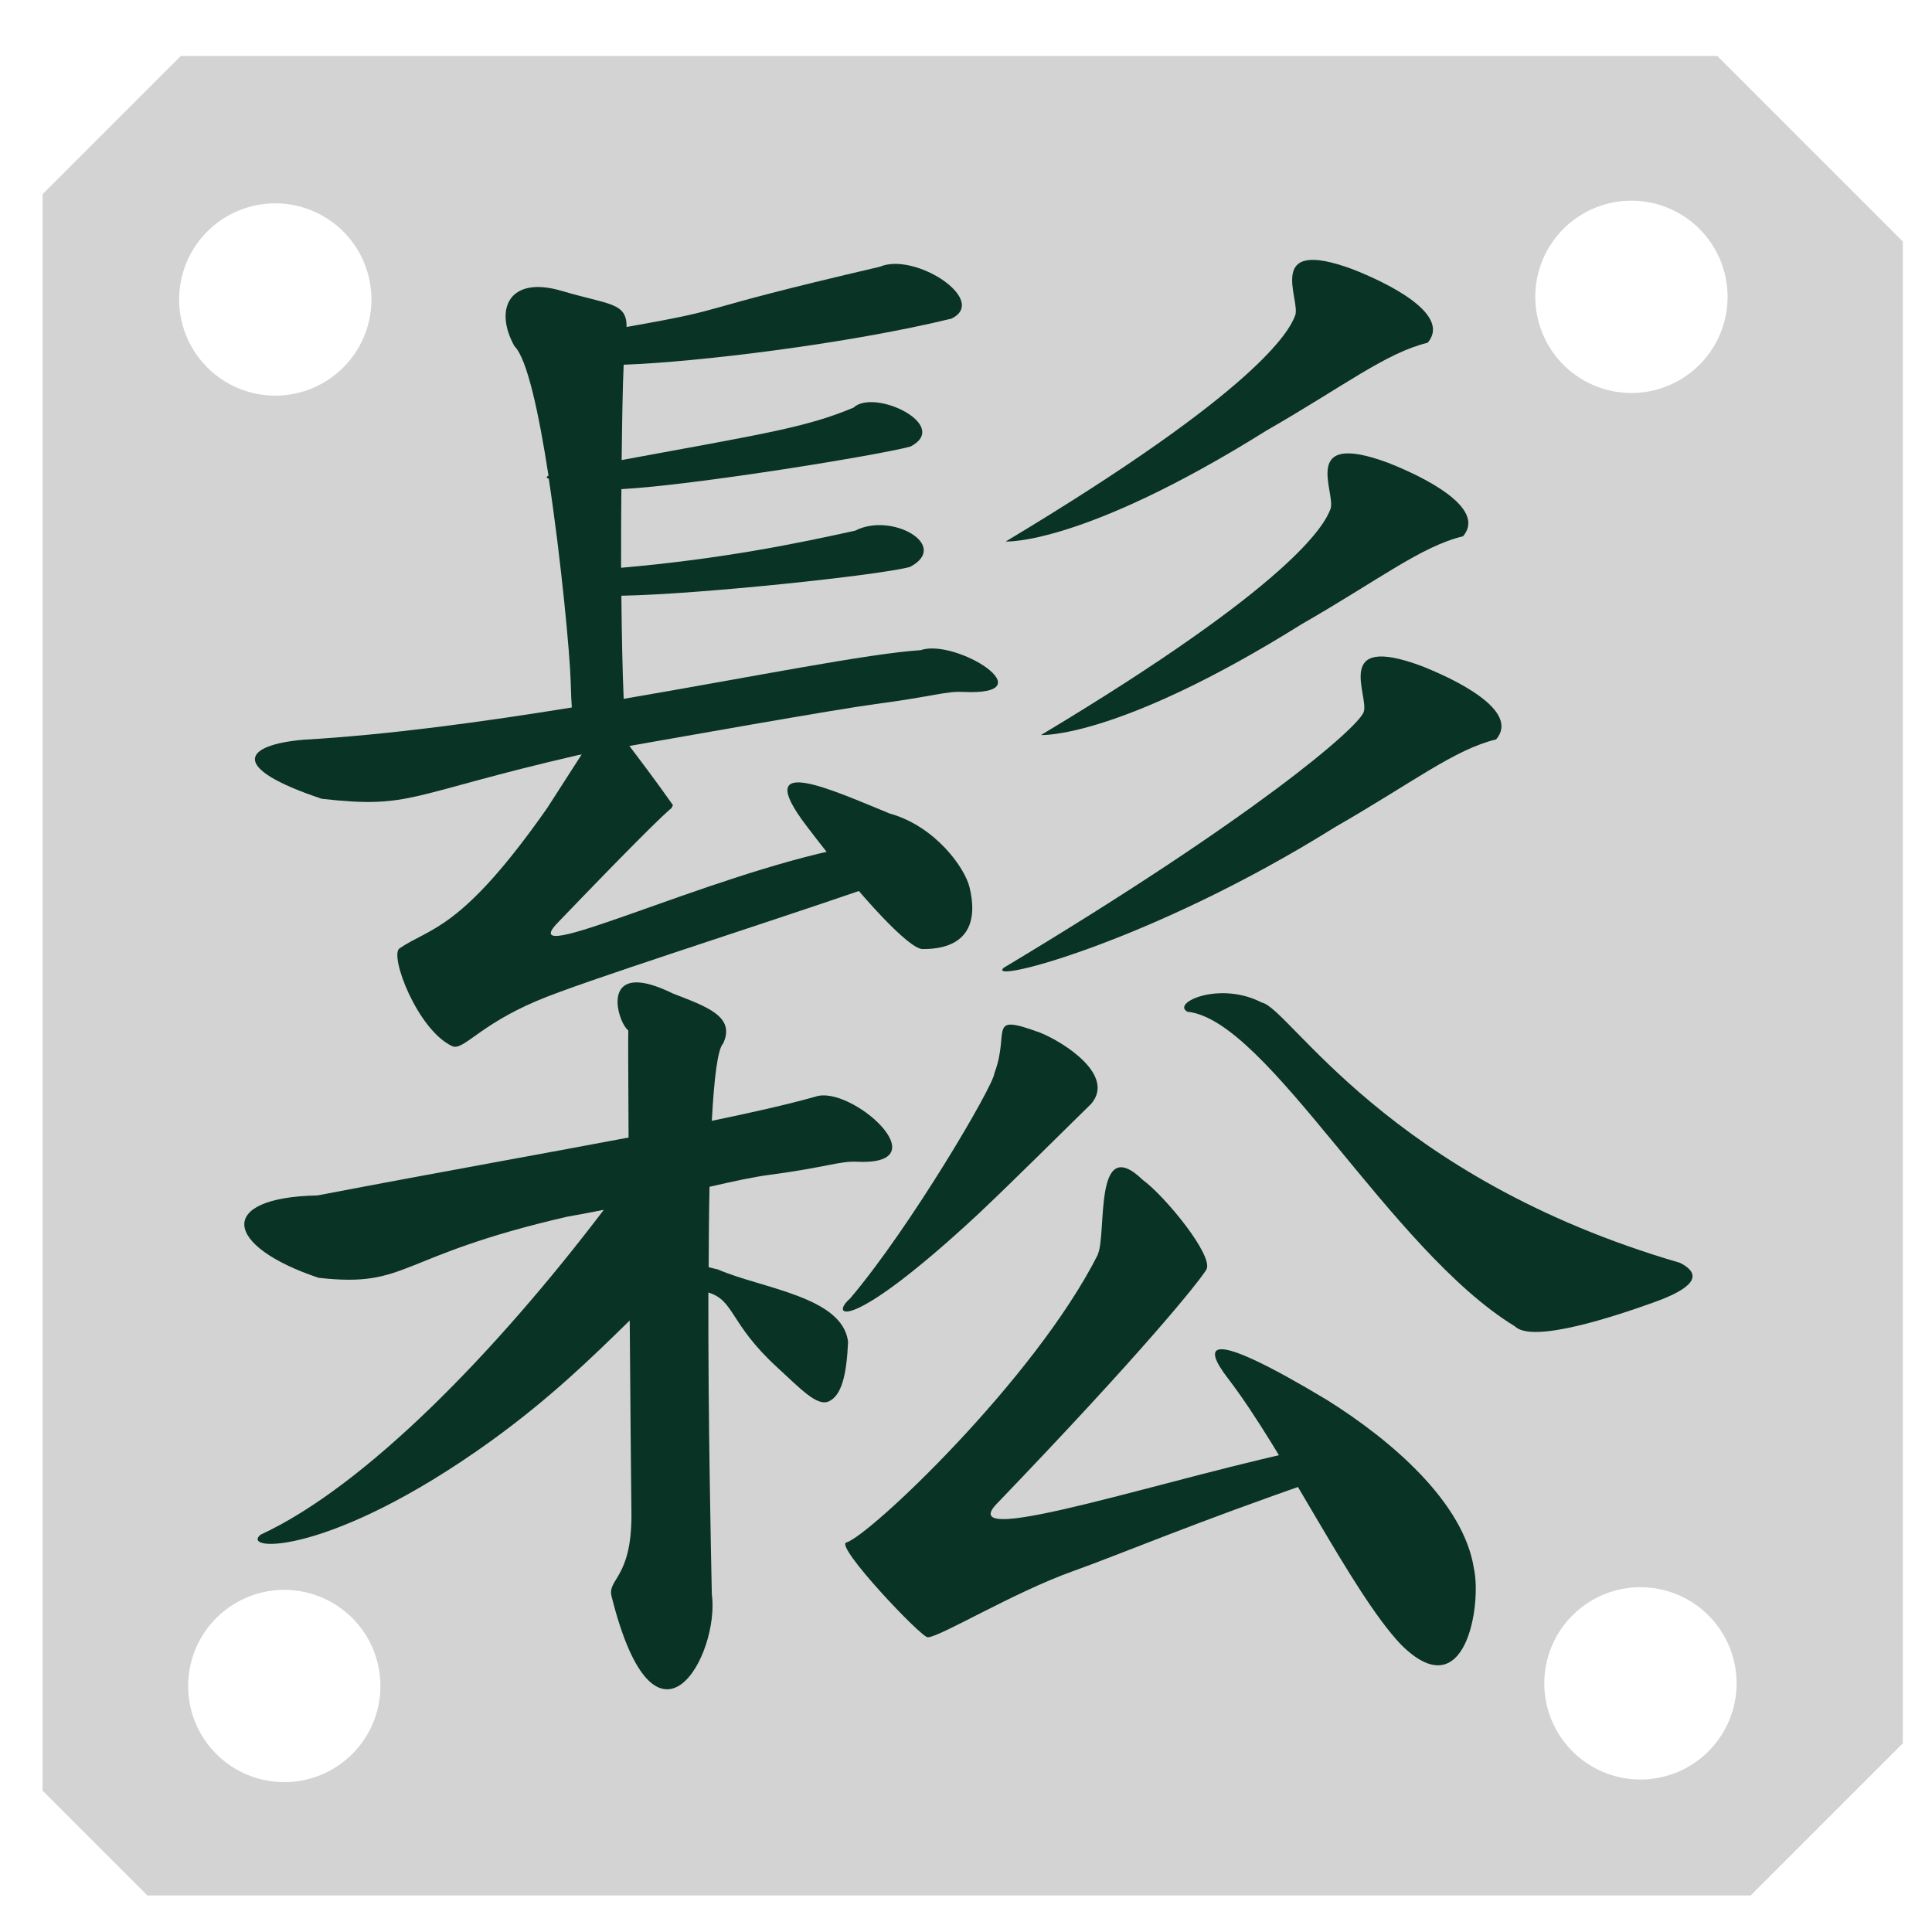 <?xml version="1.0" encoding="UTF-8" standalone="no"?>
<!-- Created with Inkscape (http://www.inkscape.org/) -->

<svg
   xmlns:dc="http://purl.org/dc/elements/1.1/"
   xmlns:cc="http://creativecommons.org/ns#"
   xmlns:rdf="http://www.w3.org/1999/02/22-rdf-syntax-ns#"
   xmlns:svg="http://www.w3.org/2000/svg"
   xmlns="http://www.w3.org/2000/svg"
   xmlns:sodipodi="http://sodipodi.sourceforge.net/DTD/sodipodi-0.dtd"
   xmlns:inkscape="http://www.inkscape.org/namespaces/inkscape"
   id="svg1"
   sodipodi:docname="chinese.svg"
   sodipodi:version="0.32"
   version="1.0"
   inkscape:output_extension="org.inkscape.output.svg.inkscape"
   inkscape:version="0.91 r13725"
   width="1000"
   height="1000">
  <defs
     id="defs26" />
  <sodipodi:namedview
     id="base"
     bordercolor="#666666"
     inkscape:pageshadow="2"
     inkscape:window-width="1855"
     pagecolor="#ffffff"
     inkscape:zoom="0.70710678"
     inkscape:window-x="65"
     showgrid="false"
     borderopacity="1.0"
     inkscape:current-layer="layer1"
     inkscape:cx="323.98167"
     inkscape:cy="363.33016"
     inkscape:window-y="24"
     inkscape:window-height="1056"
     inkscape:pageopacity="0.0"
     inkscape:window-maximized="1" />
  <g
     inkscape:groupmode="layer"
     id="layer1"
     inkscape:label="Layer 1"
     style="display:inline">
    <g
       id="g4184"
       style=""
       transform="matrix(4.771,0,0,4.771,126.463,134.504)">
      <path
         id="path4149-3-7"
         style="opacity:1;fill:#d3d3d3;"
         d="m 161.893,154.433 a 10.43,10.43 0 0 1 -10.43,10.43 10.43,10.43 0 0 1 -10.43,-10.43 10.43,10.43 0 0 1 10.43,-10.43 10.43,10.43 0 0 1 10.43,10.43 z M 14.766,154.721 A 10.43,10.43 0 0 1 4.336,165.15 10.43,10.43 0 0 1 -6.094,154.721 10.43,10.43 0 0 1 4.336,144.291 10.43,10.43 0 0 1 14.766,154.721 Z M 160.915,4.012 A 10.43,10.43 0 0 1 150.485,14.442 10.43,10.43 0 0 1 140.055,4.012 10.43,10.43 0 0 1 150.485,-6.418 10.43,10.43 0 0 1 160.915,4.012 Z M 13.789,4.299 A 10.43,10.43 0 0 1 3.359,14.729 10.43,10.43 0 0 1 -7.071,4.299 10.43,10.43 0 0 1 3.359,-6.13 10.43,10.43 0 0 1 13.789,4.299 Z M -6.889,-22.122 -21.889,-7.122 l 0,173.197 11.37,11.37 173.942,0 16.505,-16.505 0,-162.928 -20.135,-20.135 -166.682,0 z"
         inkscape:connector-curvature="0" />
    </g>
    <g
       transform="translate(0.552,-14.871)"
       id="g4705">
      <path
         inkscape:connector-curvature="0"
         d="M 520.004,295.156 C 650.475,216.884 666.84,186.321 669.845,178.12 c 2.958,-8.2 -16.412,-41 29.818,-23.854 17.128,6.709 51.431,23.109 38.74,38.018 -21.612,5.22 -43.225,22.362 -83.491,45.473 -95.4,59.637 -134.908,57.399 -134.908,57.399 z"
         style="fill:#093324;fill-rule:evenodd"
         sodipodi:nodetypes="cccccc"
         id="path106" />
      <path
         inkscape:connector-curvature="0"
         d="m 538.282,395.317 c 130.466,-78.277 146.878,-108.839 149.836,-117.041 3.006,-8.196 -16.412,-40.997 29.818,-23.855 17.128,6.713 51.431,23.11 38.788,38.02 -21.66,5.219 -43.272,22.366 -83.491,45.472 -95.443,59.637 -134.951,57.404 -134.951,57.404 z"
         style="fill:#093324;fill-rule:evenodd"
         sodipodi:nodetypes="cccccc"
         id="path107" />
      <path
         inkscape:connector-curvature="0"
         d="m 519.065,515.735 c 130.456,-78.277 183.223,-124.125 186.229,-132.327 2.958,-8.196 -16.412,-40.997 29.818,-23.855 17.128,6.713 51.431,23.11 38.74,38.02 -21.612,5.219 -43.225,22.366 -83.491,45.472 -95.414,59.637 -181.835,81.65 -171.296,72.69 z"
         style="fill:#093324;fill-rule:evenodd"
         sodipodi:nodetypes="cccccc"
         id="path108" />
      <g
         transform="matrix(4.771,0,0,4.771,-1623.4,-2256.655)"
         style="fill:#093324"
         id="g11">
        <path
           inkscape:connector-curvature="0"
           d="m 403.9,556.95 c 3.52,-4.19 1.58,-3.51 3.23,-1.58 1.96,2.47 4.65,6.12 6.03,8.1 -0.89,1.44 3.26,-3.67 -12.52,12.76 -4.95,5.15 16.05,-5.14 31.2,-8.14 7.89,-1.57 4.13,3.78 2.97,4.18 -13.71,4.72 -31.41,10.29 -36.44,12.43 -6.3,2.67 -7.99,5.47 -9.18,4.9 -3.77,-1.78 -6.82,-9.84 -5.7,-10.6 3.37,-2.3 6.69,-1.89 16.04,-15.25"
           style="fill:#093324;fill-rule:evenodd"
           sodipodi:nodetypes="cccsssssss"
           id="path13" />
      </g>
      <path
         inkscape:connector-curvature="0"
         d="m 459.929,435.936 c 23.478,6.527 38.921,28.005 41.369,38.253 7.557,31.622 -17.667,31.903 -24.37,31.908 -6.698,0.005 -30.62,-24.938 -60.238,-64.007 -28.683,-37.848 12.672,-18.64 43.239,-6.155 z"
         style="fill:#093324;fill-rule:evenodd"
         sodipodi:nodetypes="csssc"
         id="path12" />
      <path
         inkscape:connector-curvature="0"
         id="path89"
         d="m 462.411,151.462 c -2.778,0.038 -5.286,0.52 -7.604,1.491 -105.07,24.469 -71.583,20.669 -131.052,31.16 0.178,-12.8 -9.101,-11.413 -33.397,-18.636 -27.581,-8.2 -35.273,9.59 -24.6,28.626 6.506,6.272 12.636,34.738 17.593,66.942 -1.32,0.682 -1.137,1.213 0.149,1.64 6.429,42.277 10.912,90.552 11.331,104.811 0.207,7.013 0.356,10.86 0.596,13.567 -46.308,7.486 -95.047,14.151 -138.953,16.698 -30.573,2.634 -39.479,14.223 9.542,30.564 46.913,5.272 43.753,-2.104 132.841,-22.662 51.917,-9.222 133.386,-23.675 153.863,-26.389 30.295,-4.012 36.115,-6.696 45.175,-6.262 44.002,2.09 -3.734,-27.945 -21.916,-21.618 -27.186,1.754 -86.449,13.715 -153.714,25.197 -0.613,-13.946 -0.995,-32.65 -1.193,-53.375 40.535,-0.705 134.15,-10.675 149.39,-14.909 21.083,-11.069 -9.487,-28.518 -28.327,-18.786 -30.348,6.74 -69.3,14.703 -121.212,19.233 -0.069,-13.62 0.066,-27.349 0.149,-40.702 37.658,-2.019 134.009,-17.713 149.688,-22.066 21.088,-11.073 -18.843,-30.237 -29.52,-20.127 -24.653,10.352 -47.06,13.656 -120.019,27.135 0.215,-19.828 0.505,-37.569 1.044,-49.349 38.615,-1.377 116.748,-10.955 169.666,-23.855 17.057,-8.216 -10.076,-28.592 -29.52,-28.327 z"
         style="fill:#093324;fill-rule:evenodd" />
    </g>
    <g
       transform="translate(0.552,-14.871)"
       id="g4714">
      <path
         inkscape:connector-curvature="0"
         d="M 868.984,668.5 C 717.268,624.302 666.792,536.441 652.574,533.803 c -21.755,-11.331 -47.041,0.134 -38.501,4.747 41.65,4.213 104.627,123.271 169.464,162.822 9.351,9.256 53.864,-5.916 72.327,-12.548 18.464,-6.632 26.192,-13.693 13.12,-20.324 z"
         style="fill:#093324;fill-rule:evenodd"
         sodipodi:nodetypes="ccccsc"
         id="path111" />
      <g
         transform="matrix(4.771,0,0,4.771,-1343.632,-2012.145)"
         style="fill:#093324"
         id="g10">
        <path
           inkscape:connector-curvature="0"
           d="m 425.47,576.74 c 7.11,4.45 14.84,11.17 15.94,18.28 0.86,3.83 -0.86,15.39 -7.97,8.2 -5.39,-5.74 -12.49,-20.71 -18.75,-28.87 -2.73,-3.55 -2.42,-5.54 10.78,2.39 z"
           style="fill:#093324;fill-rule:evenodd"
           sodipodi:nodetypes="cccsc"
           id="path112" />
        <path
           inkscape:connector-curvature="0"
           d="m 400.6,560.96 c 1.02,-2.17 -0.51,-13.3 4.89,-8.09 2.43,1.77 7.77,8.31 6.89,9.74 -0.89,1.44 -6.97,8.99 -22.75,25.41 -4.96,5.16 19.64,-3.18 34.79,-6.18 7.89,-1.57 1.55,3.08 0.39,3.48 -13.71,4.72 -21.8,8.18 -26.91,10 -6.44,2.3 -14.43,7.15 -15.74,7.17 -0.72,0.02 -10.14,-9.94 -8.83,-10.29 2.43,-0.66 20.45,-17.66 27.3,-31.26"
           style="fill:#093324;fill-rule:evenodd"
           sodipodi:nodetypes="cccsssssss"
           id="path114" />
      </g>
      <path
         inkscape:connector-curvature="0"
         d="m 439.38,687.059 c 31.312,-36.879 74.388,-110.314 74.761,-116.649 8.33,-22.147 -4.451,-31.297 23.855,-20.968 11.927,4.847 38.945,21.846 26.274,36.755 -11.727,11.398 -38.945,38.63 -58.697,57.256 -67.466,62.642 -76.736,52.576 -66.192,43.606 z"
         style="fill:#093324;fill-rule:evenodd"
         sodipodi:nodetypes="cccccc"
         id="path87" />
      <path
         inkscape:connector-curvature="0"
         id="path35"
         d="m 330.763,523.446 c -18.189,-1.683 -10.854,21.291 -6.113,24.749 -0.12,3.237 5.2e-4,26.618 0.149,55.462 -44.092,8.374 -97.596,17.833 -161.019,29.967 -52.712,1.05 -48.425,26.276 0.596,42.64 46.913,5.248 39.434,-11.045 128.517,-31.607 6.668,-1.183 13.057,-2.393 19.084,-3.578 -56.074,73.8 -123.422,143.094 -177.717,168.175 -10.544,8.969 36.652,11.033 119.422,-48.604 30.514,-22.026 52.275,-43.251 71.713,-62.32 0.297,38.081 0.634,79.858 0.895,101.084 -0.052,32.442 -12.568,32.681 -10.287,41.746 22.896,91.363 56.173,30.105 51.884,-1.193 -0.38,-18.674 -1.932,-89.573 -1.789,-156.099 13.639,4.183 10.844,15.959 35.484,38.615 12.29,11.259 20.715,20.461 26.837,17.742 6.698,-3.006 9.245,-13.967 9.989,-30.713 -2.61,-23.521 -44.651,-27.695 -67.389,-37.571 -1.784,-0.392 -3.306,-0.814 -4.771,-1.193 0.085,-14.431 0.151,-28.575 0.447,-41.597 12.065,-2.773 22.531,-5.05 30.564,-6.113 30.291,-4.017 36.711,-7.292 45.771,-6.858 44.002,2.09 -3.287,-40.021 -21.469,-33.695 -14.759,4.15 -32.909,8.214 -53.673,12.524 1.163,-22.001 3.064,-37.283 5.815,-39.957 6.708,-14.16 -8.8,-19.229 -25.942,-25.942 -7.265,-3.543 -12.799,-5.277 -16.996,-5.665 z"
         style="fill:#093324;fill-rule:evenodd" />
    </g>
  </g>
</svg>
